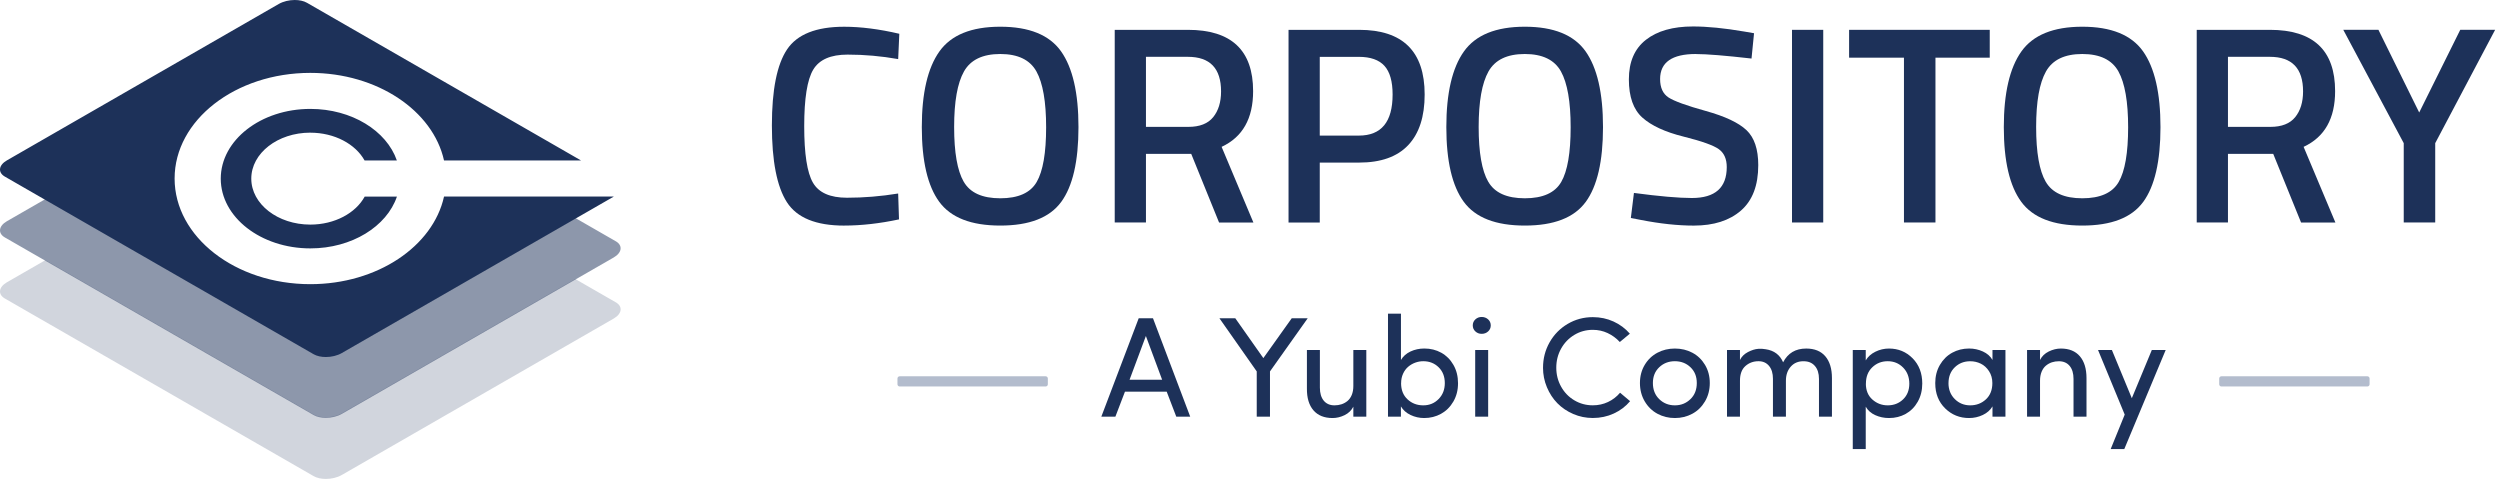 <svg width="261" height="50" viewBox="0 0 261 50" fill="none" xmlns="http://www.w3.org/2000/svg">
<path fill-rule="evenodd" clip-rule="evenodd" d="M46.356 20.523C45.208 25.716 39.395 29.667 32.395 29.667C24.573 29.667 18.229 24.729 18.229 18.638C18.229 12.547 24.573 7.609 32.395 7.609C39.393 7.609 45.205 11.56 46.356 16.753H60.661L32.049 0.292C31.708 0.096 31.252 0 30.773 0C30.195 0 29.583 0.141 29.109 0.411L0.718 16.745C-0.149 17.242 -0.245 18.005 0.507 18.438L32.744 36.982C33.086 37.177 33.541 37.273 34.02 37.273C34.599 37.273 35.211 37.133 35.684 36.859L64.075 20.526L64.085 20.521H46.356V20.523ZM32.398 13.852C34.937 13.852 37.117 15.047 38.062 16.753H41.432C40.359 13.651 36.721 11.37 32.401 11.37C27.234 11.37 23.047 14.63 23.047 18.651C23.047 22.672 27.234 25.932 32.401 25.932C36.734 25.932 40.38 23.638 41.44 20.523H38.075C37.138 22.242 34.95 23.448 32.398 23.448C28.994 23.448 26.234 21.299 26.234 18.648C26.234 15.997 28.994 13.849 32.398 13.849V13.852Z" fill="#1D3159"/>
<path opacity="0.2" fill-rule="evenodd" clip-rule="evenodd" d="M64.286 31.56L60.054 29.125L35.684 43.143C35.211 43.417 34.599 43.557 34.018 43.557C33.539 43.557 33.08 43.461 32.739 43.266L4.739 27.159L0.718 29.471C-0.149 29.971 -0.243 30.732 0.507 31.164L32.744 49.708C33.085 49.904 33.544 50 34.023 50C34.601 50 35.213 49.859 35.687 49.586L64.078 33.253C64.942 32.753 65.039 31.992 64.289 31.56H64.286Z" fill="#1D3159"/>
<path opacity="0.5" fill-rule="evenodd" clip-rule="evenodd" d="M64.286 25.188L60.054 22.753L35.684 36.771C35.211 37.044 34.599 37.185 34.02 37.185C33.541 37.185 33.083 37.089 32.744 36.893L4.739 20.784L0.718 23.096C-0.149 23.596 -0.243 24.357 0.507 24.789L32.744 43.333C33.085 43.529 33.541 43.625 34.02 43.625C34.599 43.625 35.211 43.484 35.684 43.211L64.075 26.878C64.942 26.378 65.036 25.617 64.286 25.185V25.188Z" fill="#1D3159"/>
<path d="M88.132 23.552C85.195 23.552 83.203 22.74 82.156 21.115C81.109 19.49 80.585 16.818 80.585 13.099C80.585 9.38 81.114 6.732 82.171 5.156C83.229 3.581 85.216 2.792 88.132 2.792C89.874 2.792 91.794 3.037 93.888 3.526L93.77 6.169C92.007 5.857 90.247 5.701 88.484 5.701C86.721 5.701 85.528 6.224 84.901 7.271C84.273 8.318 83.96 10.287 83.96 13.172C83.96 16.057 84.263 18.026 84.872 19.073C85.479 20.12 86.664 20.643 88.424 20.643C90.184 20.643 91.966 20.497 93.768 20.203L93.856 22.904C91.841 23.333 89.932 23.55 88.13 23.55L88.132 23.552Z" fill="#1D3159"/>
<path d="M110.786 21.083C109.583 22.727 107.463 23.549 104.429 23.549C101.395 23.549 99.27 22.724 98.057 21.068C96.843 19.414 96.237 16.815 96.237 13.271C96.237 9.727 96.849 7.094 98.073 5.372C99.296 3.651 101.414 2.789 104.429 2.789C107.445 2.789 109.557 3.646 110.773 5.359C111.987 7.073 112.593 9.711 112.593 13.273C112.593 16.836 111.992 19.44 110.789 21.083H110.786ZM100.612 18.969C101.276 20.125 102.549 20.701 104.429 20.701C106.309 20.701 107.575 20.133 108.231 18.997C108.888 17.862 109.216 15.958 109.216 13.287C109.216 10.615 108.877 8.672 108.203 7.458C107.528 6.245 106.27 5.638 104.429 5.638C102.588 5.638 101.325 6.245 100.64 7.458C99.955 8.672 99.612 10.604 99.612 13.258C99.612 15.912 99.945 17.815 100.609 18.969H100.612Z" fill="#1D3159"/>
<path d="M119.638 16.062V23.227H116.377V3.115H124.013C128.554 3.115 130.825 5.247 130.825 9.516C130.825 12.375 129.729 14.312 127.536 15.331L130.854 23.229H127.27L124.364 16.065H119.638V16.062ZM127.479 9.544C127.479 7.135 126.323 5.932 124.013 5.932H119.638V13.245H124.073C125.247 13.245 126.109 12.906 126.656 12.232C127.203 11.557 127.479 10.661 127.479 9.544Z" fill="#1D3159"/>
<path d="M141.895 16.974H137.783V23.229H134.523V3.115H141.893C146.453 3.115 148.734 5.367 148.734 9.867C148.734 12.177 148.161 13.94 147.015 15.154C145.869 16.367 144.161 16.974 141.89 16.974H141.895ZM137.783 14.156H141.864C144.213 14.156 145.388 12.726 145.388 9.87C145.388 8.5 145.104 7.503 144.536 6.875C143.968 6.25 143.078 5.935 141.864 5.935H137.783V14.156Z" fill="#1D3159"/>
<path d="M165.546 21.083C164.343 22.727 162.223 23.549 159.19 23.549C156.156 23.549 154.031 22.724 152.817 21.068C151.604 19.414 150.997 16.815 150.997 13.271C150.997 9.727 151.609 7.094 152.833 5.372C154.057 3.651 156.177 2.789 159.19 2.789C162.203 2.789 164.317 3.646 165.533 5.359C166.747 7.073 167.354 9.711 167.354 13.273C167.354 16.836 166.752 19.44 165.549 21.083H165.546ZM155.372 18.969C156.036 20.125 157.309 20.701 159.19 20.701C161.07 20.701 162.335 20.133 162.992 18.997C163.648 17.862 163.976 15.958 163.976 13.287C163.976 10.615 163.637 8.672 162.963 7.458C162.288 6.245 161.031 5.638 159.19 5.638C157.348 5.638 156.085 6.245 155.4 7.458C154.716 8.672 154.372 10.604 154.372 13.258C154.372 15.912 154.705 17.815 155.369 18.969H155.372Z" fill="#1D3159"/>
<path d="M177.044 5.638C174.557 5.638 173.315 6.51 173.315 8.253C173.315 9.154 173.609 9.794 174.195 10.177C174.783 10.56 176.078 11.029 178.085 11.586C180.091 12.143 181.507 12.81 182.328 13.583C183.151 14.357 183.562 15.575 183.562 17.239C183.562 19.354 182.96 20.935 181.757 21.982C180.554 23.029 178.914 23.552 176.838 23.552C175.174 23.552 173.333 23.357 171.317 22.963L170.26 22.758L170.583 20.143C173.226 20.495 175.242 20.672 176.632 20.672C179.059 20.672 180.273 19.596 180.273 17.443C180.273 16.602 180 15.979 179.45 15.578C178.901 15.177 177.669 14.737 175.75 14.258C173.83 13.779 172.403 13.117 171.463 12.276C170.523 11.435 170.054 10.104 170.054 8.284C170.054 6.463 170.645 5.088 171.83 4.159C173.015 3.229 174.653 2.763 176.75 2.763C178.257 2.763 180.039 2.94 182.093 3.292L183.122 3.469L182.859 6.112C180.119 5.799 178.179 5.643 177.044 5.643V5.638Z" fill="#1D3159"/>
<path d="M187.085 23.227V3.115H190.346V23.227H187.085Z" fill="#1D3159"/>
<path d="M193.046 6.021V3.115H207.729V6.021H202.062V23.227H198.773V6.021H193.046Z" fill="#1D3159"/>
<path d="M223.747 21.083C222.544 22.727 220.424 23.549 217.39 23.549C214.356 23.549 212.231 22.724 211.018 21.068C209.804 19.414 209.198 16.815 209.198 13.271C209.198 9.727 209.809 7.094 211.033 5.372C212.257 3.651 214.377 2.789 217.39 2.789C220.403 2.789 222.518 3.646 223.734 5.359C224.948 7.073 225.554 9.711 225.554 13.273C225.554 16.836 224.953 19.44 223.75 21.083H223.747ZM213.573 18.969C214.237 20.125 215.51 20.701 217.39 20.701C219.27 20.701 220.536 20.133 221.192 18.997C221.849 17.862 222.177 15.958 222.177 13.287C222.177 10.615 221.838 8.672 221.164 7.458C220.489 6.245 219.231 5.638 217.39 5.638C215.549 5.638 214.286 6.245 213.601 7.458C212.916 8.672 212.573 10.604 212.573 13.258C212.573 15.912 212.906 17.815 213.57 18.969H213.573Z" fill="#1D3159"/>
<path d="M232.599 16.062V23.227H229.338V3.115H236.974C241.515 3.115 243.786 5.247 243.786 9.516C243.786 12.375 242.69 14.312 240.497 15.331L243.815 23.229H240.231L237.325 16.065H232.599V16.062ZM240.44 9.544C240.44 7.135 239.283 5.932 236.974 5.932H232.599V13.245H237.033C238.208 13.245 239.07 12.906 239.617 12.232C240.164 11.557 240.44 10.661 240.44 9.544Z" fill="#1D3159"/>
<path d="M254.239 23.227H250.95V14.945L244.638 3.112H248.307L252.565 11.745L256.851 3.112H260.492L254.237 14.945V23.227H254.239Z" fill="#1D3159"/>
<path d="M114.979 43.497L118.88 33.227H120.372L124.257 43.497H122.802L121.804 40.891H117.445L116.447 43.497H114.976H114.979ZM117.927 39.641H121.325L119.63 35.078L117.927 39.641Z" fill="#1D3159"/>
<path d="M127.307 33.229H128.966L131.893 37.386L134.856 33.229H136.523L132.586 38.776V43.5H131.203V38.776L127.309 33.229H127.307Z" fill="#1D3159"/>
<path d="M136.442 40.565V36.539H137.796V40.469C137.796 41.052 137.932 41.505 138.2 41.831C138.471 42.156 138.843 42.318 139.32 42.318C139.578 42.318 139.82 42.281 140.046 42.208C140.273 42.135 140.481 42.023 140.669 41.87C140.856 41.716 141.01 41.505 141.122 41.237C141.234 40.969 141.289 40.654 141.289 40.294V36.539H142.643V43.497H141.289V42.456C141.093 42.844 140.791 43.138 140.377 43.341C139.963 43.542 139.546 43.643 139.122 43.643C138.255 43.643 137.588 43.375 137.125 42.839C136.661 42.302 136.432 41.544 136.442 40.565V40.565Z" fill="#1D3159"/>
<path d="M144.906 43.497V32.747H146.26V37.581C146.484 37.198 146.815 36.904 147.257 36.695C147.7 36.489 148.182 36.385 148.705 36.385C149.351 36.385 149.937 36.531 150.466 36.823C150.994 37.114 151.419 37.539 151.739 38.096C152.059 38.654 152.218 39.292 152.218 40.01C152.218 40.729 152.057 41.359 151.731 41.922C151.406 42.482 150.976 42.909 150.442 43.203C149.908 43.497 149.325 43.643 148.687 43.643C148.182 43.643 147.708 43.536 147.26 43.323C146.812 43.109 146.479 42.81 146.255 42.427V43.497H144.901H144.906ZM146.273 39.997C146.273 40.711 146.497 41.276 146.948 41.693C147.395 42.109 147.942 42.318 148.588 42.318C149.234 42.318 149.757 42.099 150.19 41.661C150.622 41.224 150.838 40.669 150.838 39.995C150.838 39.32 150.625 38.766 150.195 38.344C149.765 37.922 149.231 37.711 148.591 37.711C148.304 37.711 148.026 37.76 147.755 37.859C147.484 37.958 147.237 38.102 147.015 38.289C146.794 38.477 146.617 38.716 146.481 39.013C146.346 39.31 146.278 39.635 146.278 39.995L146.273 39.997Z" fill="#1D3159"/>
<path d="M154.031 34.602C153.848 34.435 153.757 34.224 153.757 33.971C153.757 33.719 153.848 33.508 154.031 33.341C154.213 33.174 154.432 33.091 154.687 33.091C154.942 33.091 155.174 33.174 155.359 33.341C155.541 33.508 155.635 33.719 155.635 33.971C155.635 34.224 155.544 34.432 155.359 34.602C155.177 34.768 154.953 34.852 154.687 34.852C154.421 34.852 154.213 34.768 154.031 34.602ZM154.01 43.5V36.542H155.364V43.5H154.01Z" fill="#1D3159"/>
<path d="M161.093 38.388C161.093 37.427 161.322 36.544 161.781 35.734C162.239 34.927 162.867 34.286 163.666 33.815C164.463 33.344 165.338 33.109 166.291 33.109C167.067 33.109 167.788 33.263 168.455 33.568C169.122 33.872 169.69 34.297 170.156 34.836L169.109 35.706C168.744 35.312 168.322 35 167.838 34.773C167.356 34.547 166.841 34.435 166.291 34.435C165.588 34.435 164.942 34.612 164.359 34.964C163.773 35.318 163.315 35.794 162.979 36.398C162.643 37.003 162.476 37.664 162.476 38.385C162.476 39.107 162.643 39.76 162.979 40.365C163.315 40.969 163.773 41.445 164.359 41.792C164.945 42.141 165.588 42.315 166.291 42.315C166.859 42.315 167.387 42.2 167.877 41.969C168.367 41.737 168.786 41.414 169.135 41L170.182 41.883C169.721 42.432 169.153 42.862 168.479 43.172C167.804 43.482 167.075 43.638 166.288 43.638C165.575 43.638 164.898 43.5 164.255 43.224C163.611 42.948 163.059 42.573 162.596 42.104C162.132 41.633 161.768 41.073 161.497 40.427C161.226 39.779 161.091 39.099 161.091 38.385L161.093 38.388Z" fill="#1D3159"/>
<path d="M171.71 41.904C171.377 41.339 171.21 40.7 171.21 39.989C171.21 39.279 171.377 38.646 171.71 38.091C172.044 37.536 172.486 37.114 173.039 36.823C173.591 36.531 174.197 36.388 174.861 36.388C175.526 36.388 176.132 36.534 176.679 36.823C177.229 37.114 177.669 37.536 178.002 38.091C178.335 38.646 178.502 39.279 178.502 39.989C178.502 40.7 178.335 41.339 178.002 41.904C177.669 42.469 177.226 42.901 176.674 43.198C176.122 43.495 175.518 43.643 174.859 43.643C174.2 43.643 173.593 43.495 173.041 43.198C172.489 42.901 172.044 42.469 171.71 41.904ZM172.562 39.989C172.562 40.682 172.783 41.242 173.226 41.672C173.669 42.102 174.213 42.318 174.856 42.318C175.5 42.318 176.036 42.102 176.481 41.672C176.927 41.242 177.145 40.68 177.145 39.989C177.145 39.299 176.924 38.758 176.484 38.339C176.044 37.919 175.5 37.711 174.856 37.711C174.213 37.711 173.669 37.919 173.226 38.339C172.783 38.758 172.562 39.307 172.562 39.989Z" fill="#1D3159"/>
<path d="M180.299 43.497V36.539H181.653V37.581C181.823 37.232 182.099 36.956 182.484 36.755C182.867 36.555 183.231 36.44 183.575 36.417C183.846 36.401 184.101 36.417 184.338 36.461C185.216 36.591 185.823 37.047 186.158 37.823C186.653 36.867 187.455 36.388 188.567 36.388C189.434 36.388 190.101 36.656 190.562 37.195C191.023 37.734 191.255 38.492 191.255 39.474V43.5H189.901V39.562C189.901 38.984 189.757 38.531 189.474 38.206C189.19 37.877 188.799 37.714 188.299 37.714C187.737 37.708 187.289 37.896 186.953 38.279C186.617 38.661 186.45 39.148 186.45 39.745V43.5H185.096V39.547C185.096 38.979 184.961 38.531 184.69 38.203C184.419 37.875 184.052 37.711 183.591 37.711C183.052 37.711 182.596 37.88 182.218 38.216C181.841 38.552 181.653 39.062 181.653 39.742V43.497H180.299V43.497Z" fill="#1D3159"/>
<path d="M193.429 46.883V36.542H194.783V37.625C195.007 37.242 195.343 36.94 195.791 36.719C196.239 36.497 196.713 36.388 197.213 36.388C198.184 36.388 199.005 36.727 199.677 37.406C200.348 38.086 200.684 38.964 200.684 40.042C200.684 40.755 200.526 41.388 200.21 41.945C199.895 42.502 199.473 42.922 198.953 43.211C198.432 43.5 197.851 43.643 197.213 43.643C196.697 43.643 196.221 43.542 195.776 43.341C195.33 43.141 195 42.844 194.783 42.456V46.88H193.429V46.883ZM194.796 40.055C194.796 40.758 195.026 41.312 195.481 41.714C195.937 42.117 196.468 42.318 197.075 42.318C197.716 42.318 198.252 42.109 198.684 41.693C199.117 41.276 199.333 40.729 199.333 40.055C199.333 39.38 199.117 38.81 198.682 38.37C198.247 37.93 197.713 37.711 197.078 37.711C196.442 37.711 195.903 37.924 195.463 38.349C195.02 38.773 194.802 39.341 194.802 40.055H194.796Z" fill="#1D3159"/>
<path d="M202.039 40.011C202.039 39.292 202.2 38.654 202.526 38.096C202.851 37.539 203.278 37.115 203.812 36.823C204.346 36.531 204.932 36.386 205.572 36.386C206.083 36.386 206.562 36.49 207.013 36.695C207.463 36.901 207.796 37.195 208.015 37.581V36.539H209.369V43.498H208.015V42.427C207.791 42.81 207.455 43.109 207.005 43.323C206.554 43.536 206.078 43.643 205.572 43.643C204.593 43.643 203.76 43.307 203.072 42.633C202.385 41.958 202.041 41.086 202.041 40.013L202.039 40.011ZM203.421 39.995C203.421 40.669 203.64 41.224 204.078 41.661C204.515 42.099 205.052 42.318 205.69 42.318C206.328 42.318 206.882 42.109 207.33 41.693C207.778 41.276 208.002 40.711 208.002 39.998C208.002 39.521 207.885 39.107 207.653 38.75C207.421 38.393 207.132 38.13 206.789 37.964C206.445 37.797 206.08 37.714 205.692 37.714C205.052 37.714 204.513 37.925 204.078 38.346C203.643 38.768 203.424 39.32 203.424 39.998L203.421 39.995Z" fill="#1D3159"/>
<path d="M211.625 43.497V36.539H212.979V37.581C213.171 37.193 213.479 36.896 213.895 36.693C214.312 36.489 214.731 36.388 215.153 36.388C216.015 36.388 216.677 36.656 217.138 37.195C217.598 37.734 217.83 38.492 217.83 39.474V43.5H216.476V39.562C216.476 38.979 216.341 38.526 216.07 38.2C215.799 37.875 215.421 37.714 214.942 37.714C214.684 37.714 214.445 37.75 214.218 37.825C213.992 37.901 213.786 38.016 213.596 38.172C213.406 38.328 213.257 38.539 213.145 38.81C213.033 39.078 212.979 39.391 212.979 39.745V43.5H211.625V43.497Z" fill="#1D3159"/>
<path d="M219.033 36.539H220.481L222.562 41.575L224.651 36.539H226.099L221.776 46.88H220.356L221.82 43.284L219.033 36.536V36.539Z" fill="#1D3159"/>
<path d="M109.164 39.284H93.927C93.799 39.284 93.695 39.388 93.695 39.516V40.117C93.695 40.245 93.799 40.349 93.927 40.349H109.164C109.292 40.349 109.395 40.245 109.395 40.117V39.516C109.395 39.388 109.292 39.284 109.164 39.284Z" fill="#B3BCCD"/>
<path d="M247.153 39.284H231.916C231.788 39.284 231.685 39.388 231.685 39.516V40.117C231.685 40.245 231.788 40.349 231.916 40.349H247.153C247.281 40.349 247.385 40.245 247.385 40.117V39.516C247.385 39.388 247.281 39.284 247.153 39.284Z" fill="#B3BCCD"/>
</svg>
